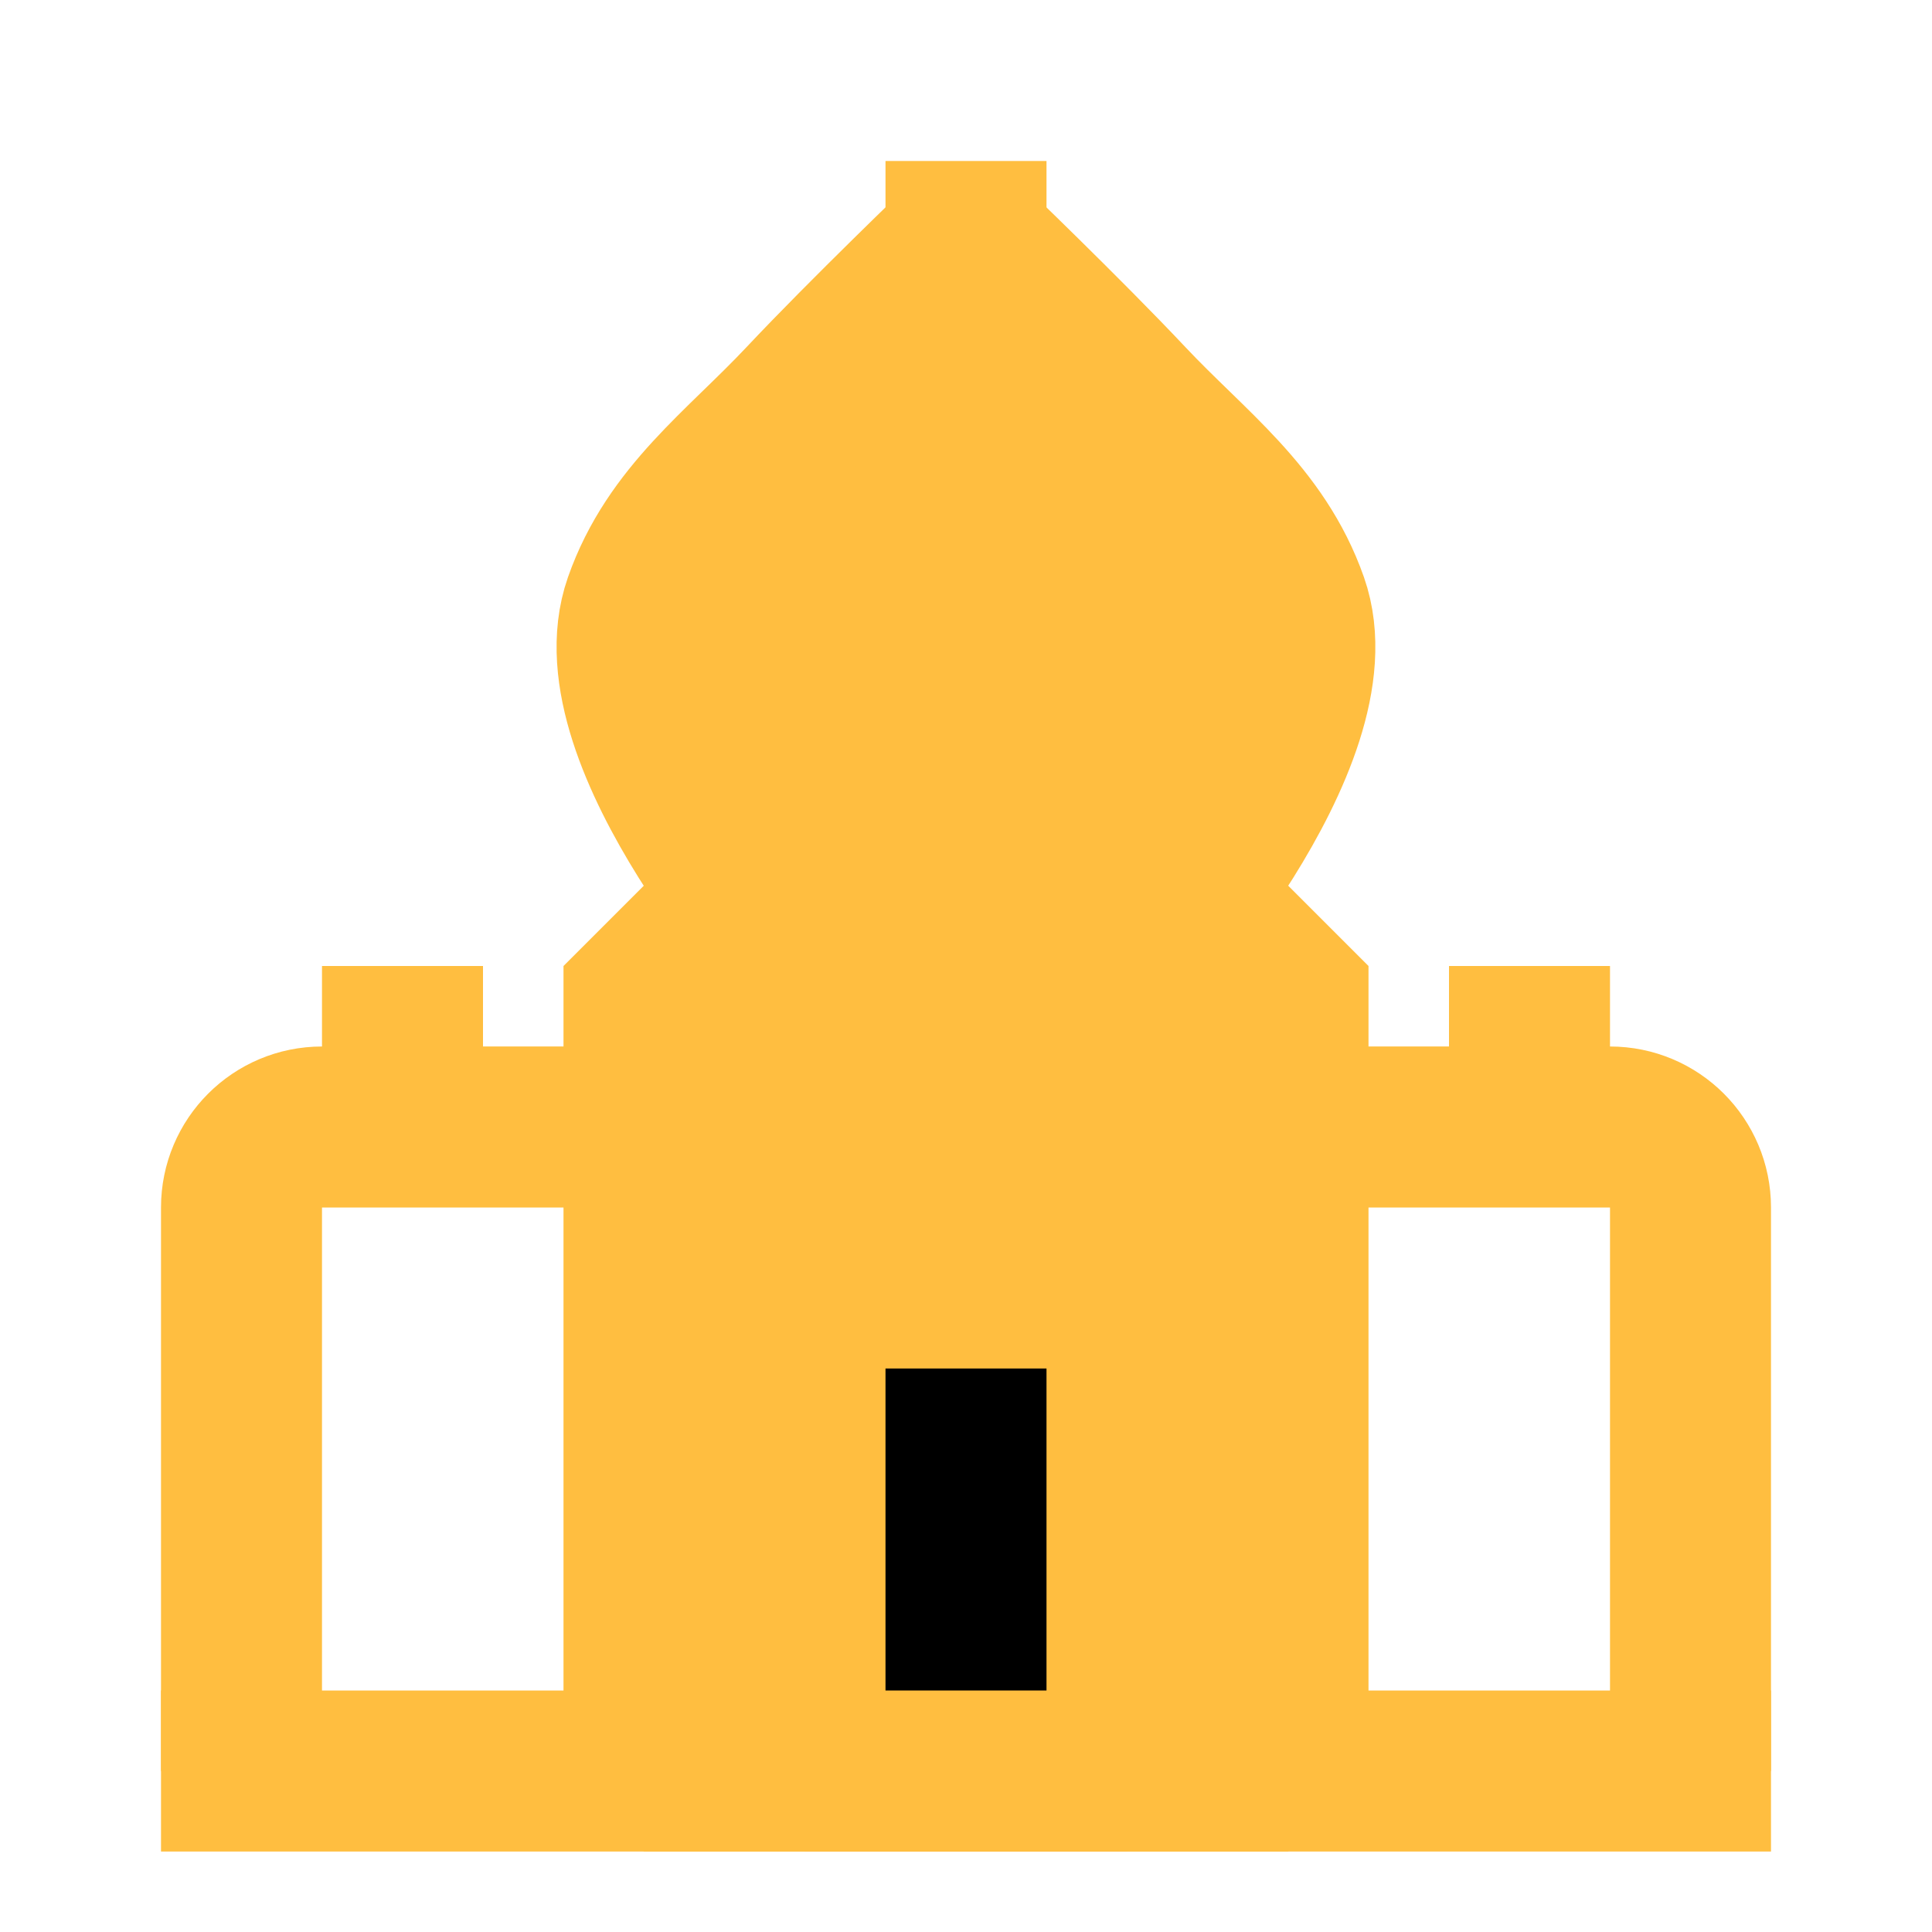 <?xml version="1.0" encoding="UTF-8"?><svg width="24" height="24" viewBox="0 0 48 48" fill="none" xmlns="http://www.w3.org/2000/svg"><path d="M16 28H8C6.895 28 6 28.895 6 30V44" stroke="#ffbe40" stroke-width="4" stroke-linejoin="bevel"/><path d="M32 28H40C41.105 28 42 28.895 42 30V44" stroke="#ffbe40" stroke-width="4" stroke-linejoin="bevel"/><path d="M19.999 24H27.999C27.999 24 33.165 18.322 31.999 15C31.245 12.849 29.561 11.66 27.999 10C26.437 8.34 23.999 6 23.999 6C23.999 6 21.561 8.34 19.999 10C18.437 11.66 16.754 12.849 15.999 15C14.834 18.322 19.999 24 19.999 24Z" fill="#ffbe40" stroke="#ffbe40" stroke-width="4" stroke-linejoin="bevel"/><path d="M4 44H44" stroke="#ffbe40" stroke-width="4" stroke-linecap="butt" stroke-linejoin="bevel"/><path d="M16 24H24H32V44H16V24Z" fill="#ffbe40" stroke="#ffbe40" stroke-width="4" stroke-linecap="butt" stroke-linejoin="bevel"/><path d="M24 34V44" stroke="#000" stroke-width="4" stroke-linecap="butt"/><path d="M24 4V7" stroke="#ffbe40" stroke-width="4" stroke-linecap="butt"/><path d="M10 24V28" stroke="#ffbe40" stroke-width="4" stroke-linecap="butt"/><path d="M38 24V28" stroke="#ffbe40" stroke-width="4" stroke-linecap="butt"/><path d="M20 44L28 44" stroke="#ffbe40" stroke-width="4" stroke-linecap="butt"/></svg>